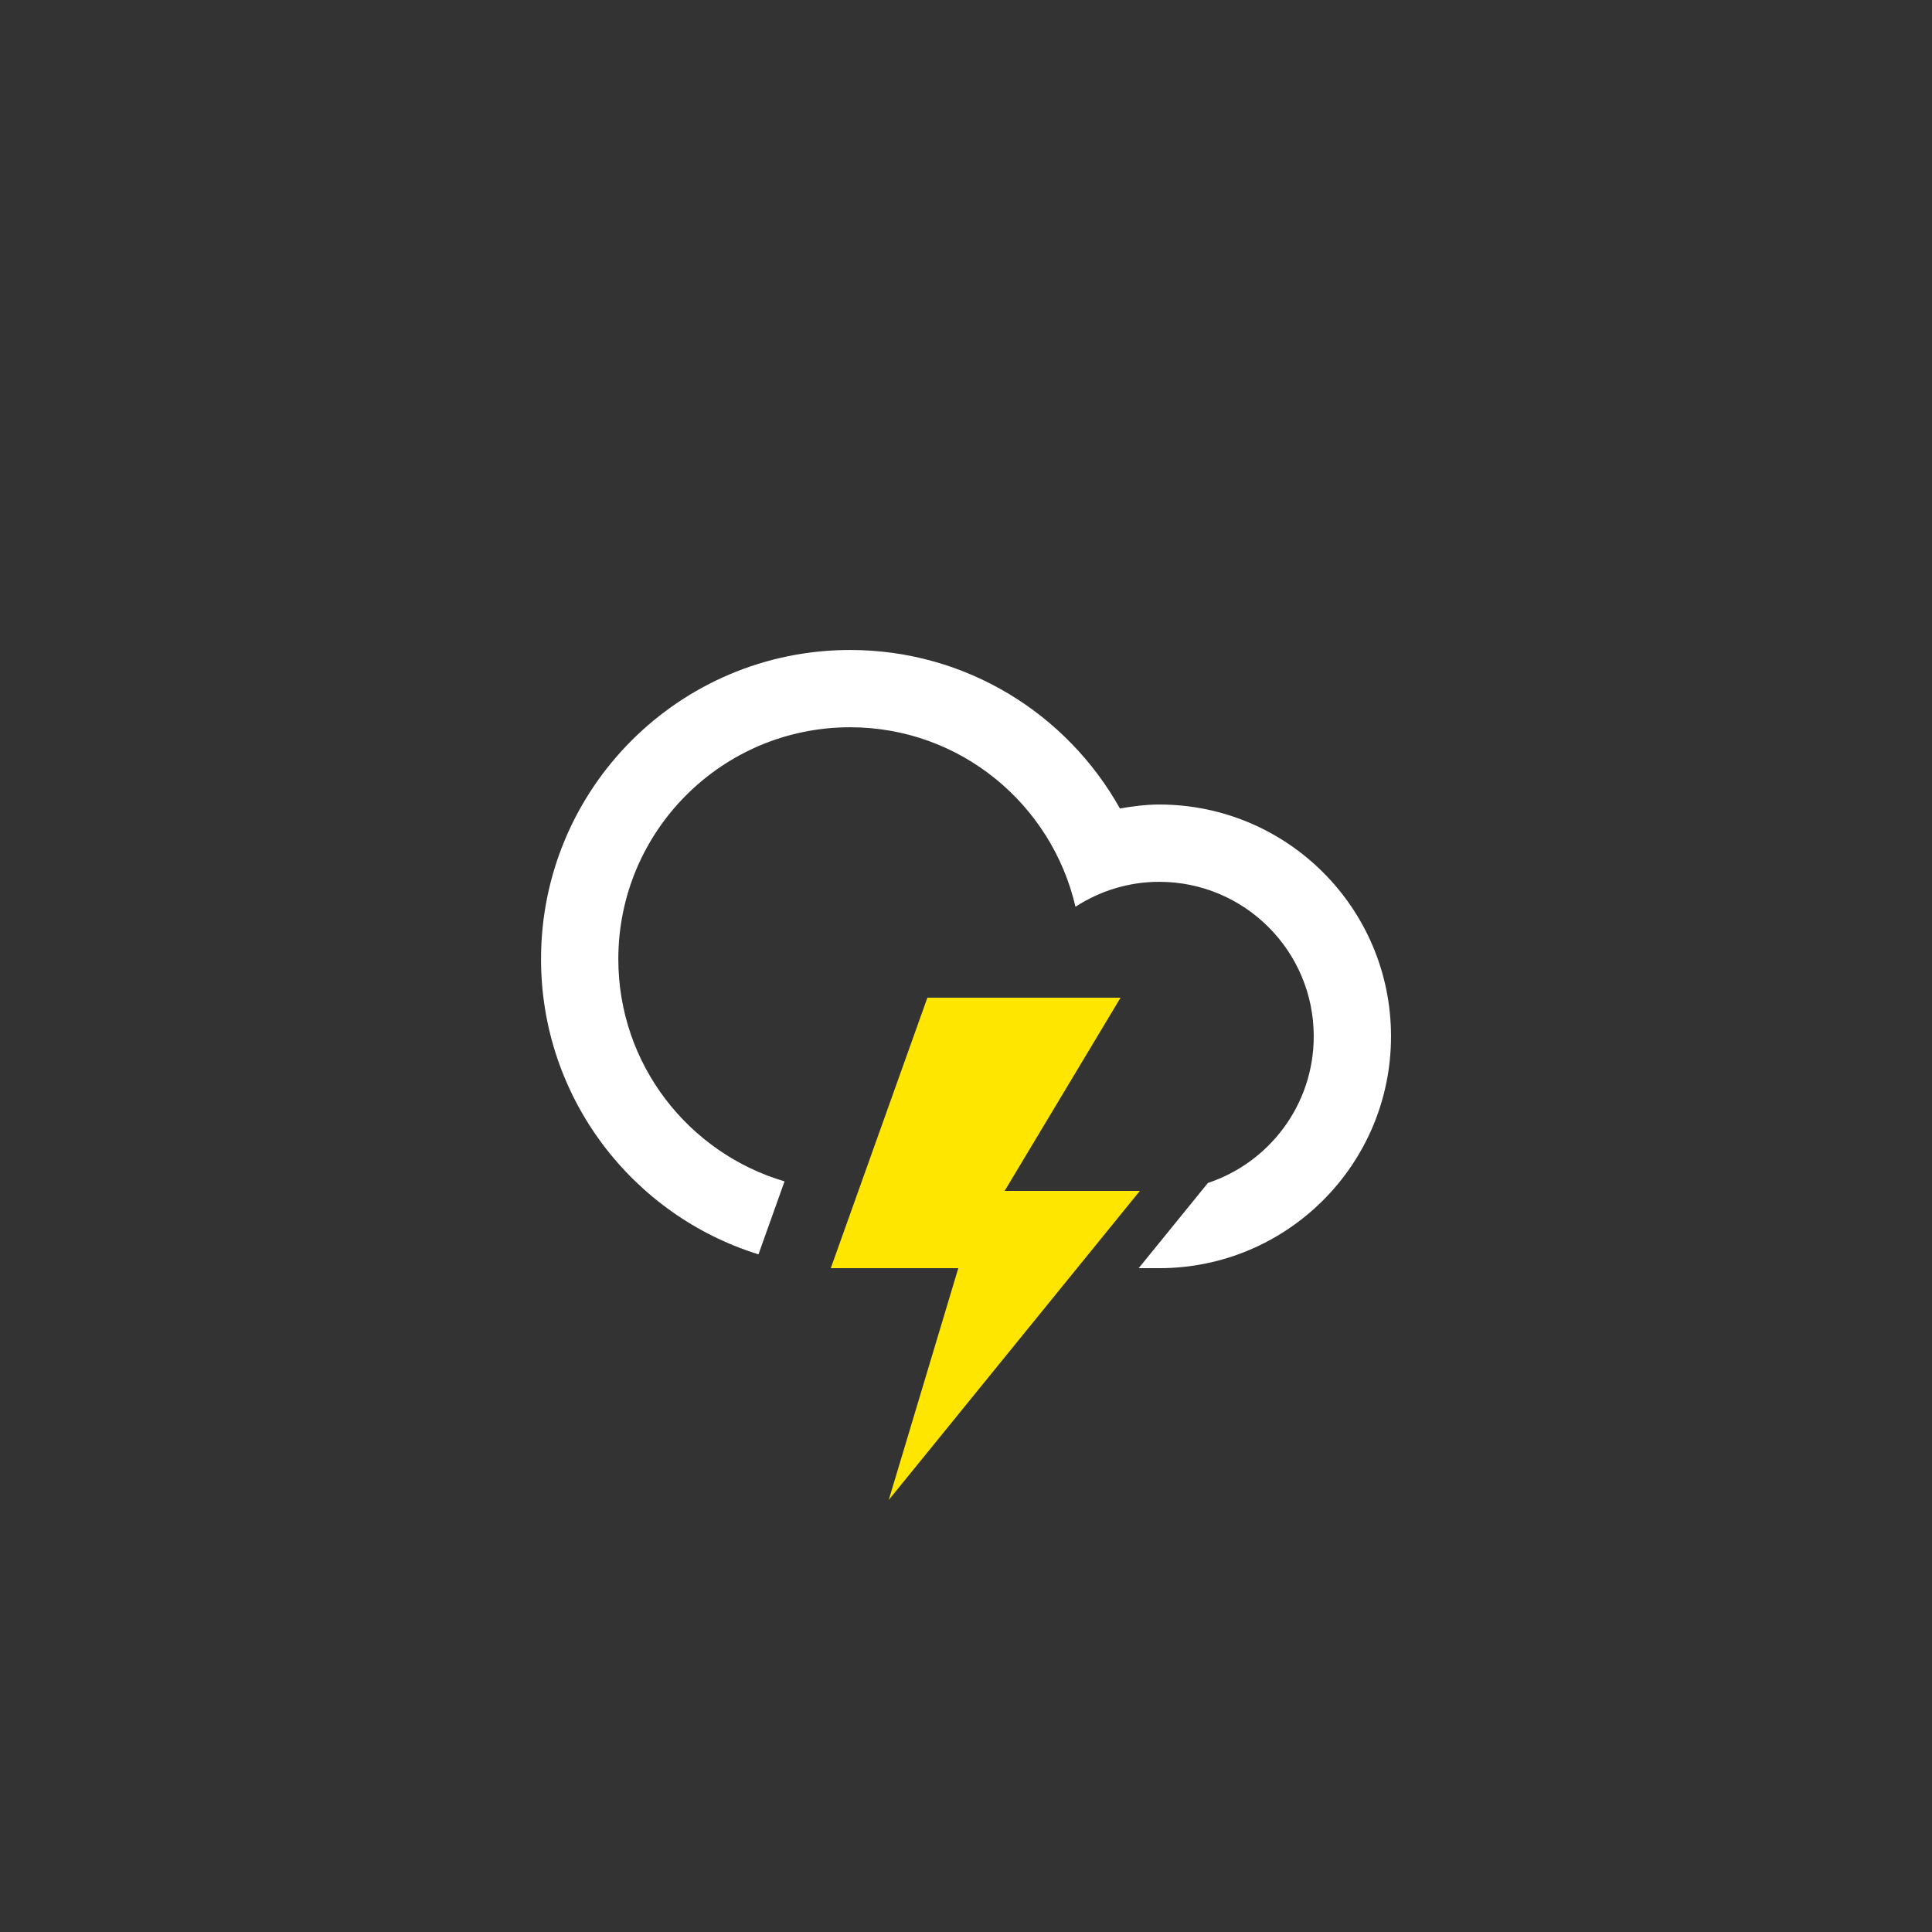 <svg width="100" height="100" viewBox="0 0 100 100" fill="none" xmlns="http://www.w3.org/2000/svg">
<rect x="0" y="0" width="100" height="100" fill="#333333" stroke="none"/>
<path fill-rule="evenodd" clip-rule="evenodd" d="M57.999 51.641H48.001L43.001 65.641H49.601L46.001 77.639L58.999 61.641H52L57.999 51.641Z" fill="#FFE600"/>
<path fill-rule="evenodd" clip-rule="evenodd" d="M58.937 65.641H59.999C66.626 65.641 71.999 60.267 71.999 53.64C71.999 47.013 66.627 41.642 60 41.642C59.304 41.642 58.631 41.733 57.967 41.847C55.231 36.955 50.006 33.643 44.002 33.643C35.167 33.643 28.004 40.807 28.004 49.642C28.004 56.826 32.739 62.903 39.259 64.924L40.608 61.147C35.636 59.681 32.004 55.089 32.004 49.643C32.004 43.015 37.376 37.643 44.002 37.643C49.693 37.643 54.435 41.617 55.667 46.933C56.917 46.123 58.399 45.643 60 45.643C64.418 45.643 67.999 49.223 67.999 53.641C67.999 57.176 65.703 60.172 62.522 61.229L58.937 65.641Z" fill="white"/>
</svg>
